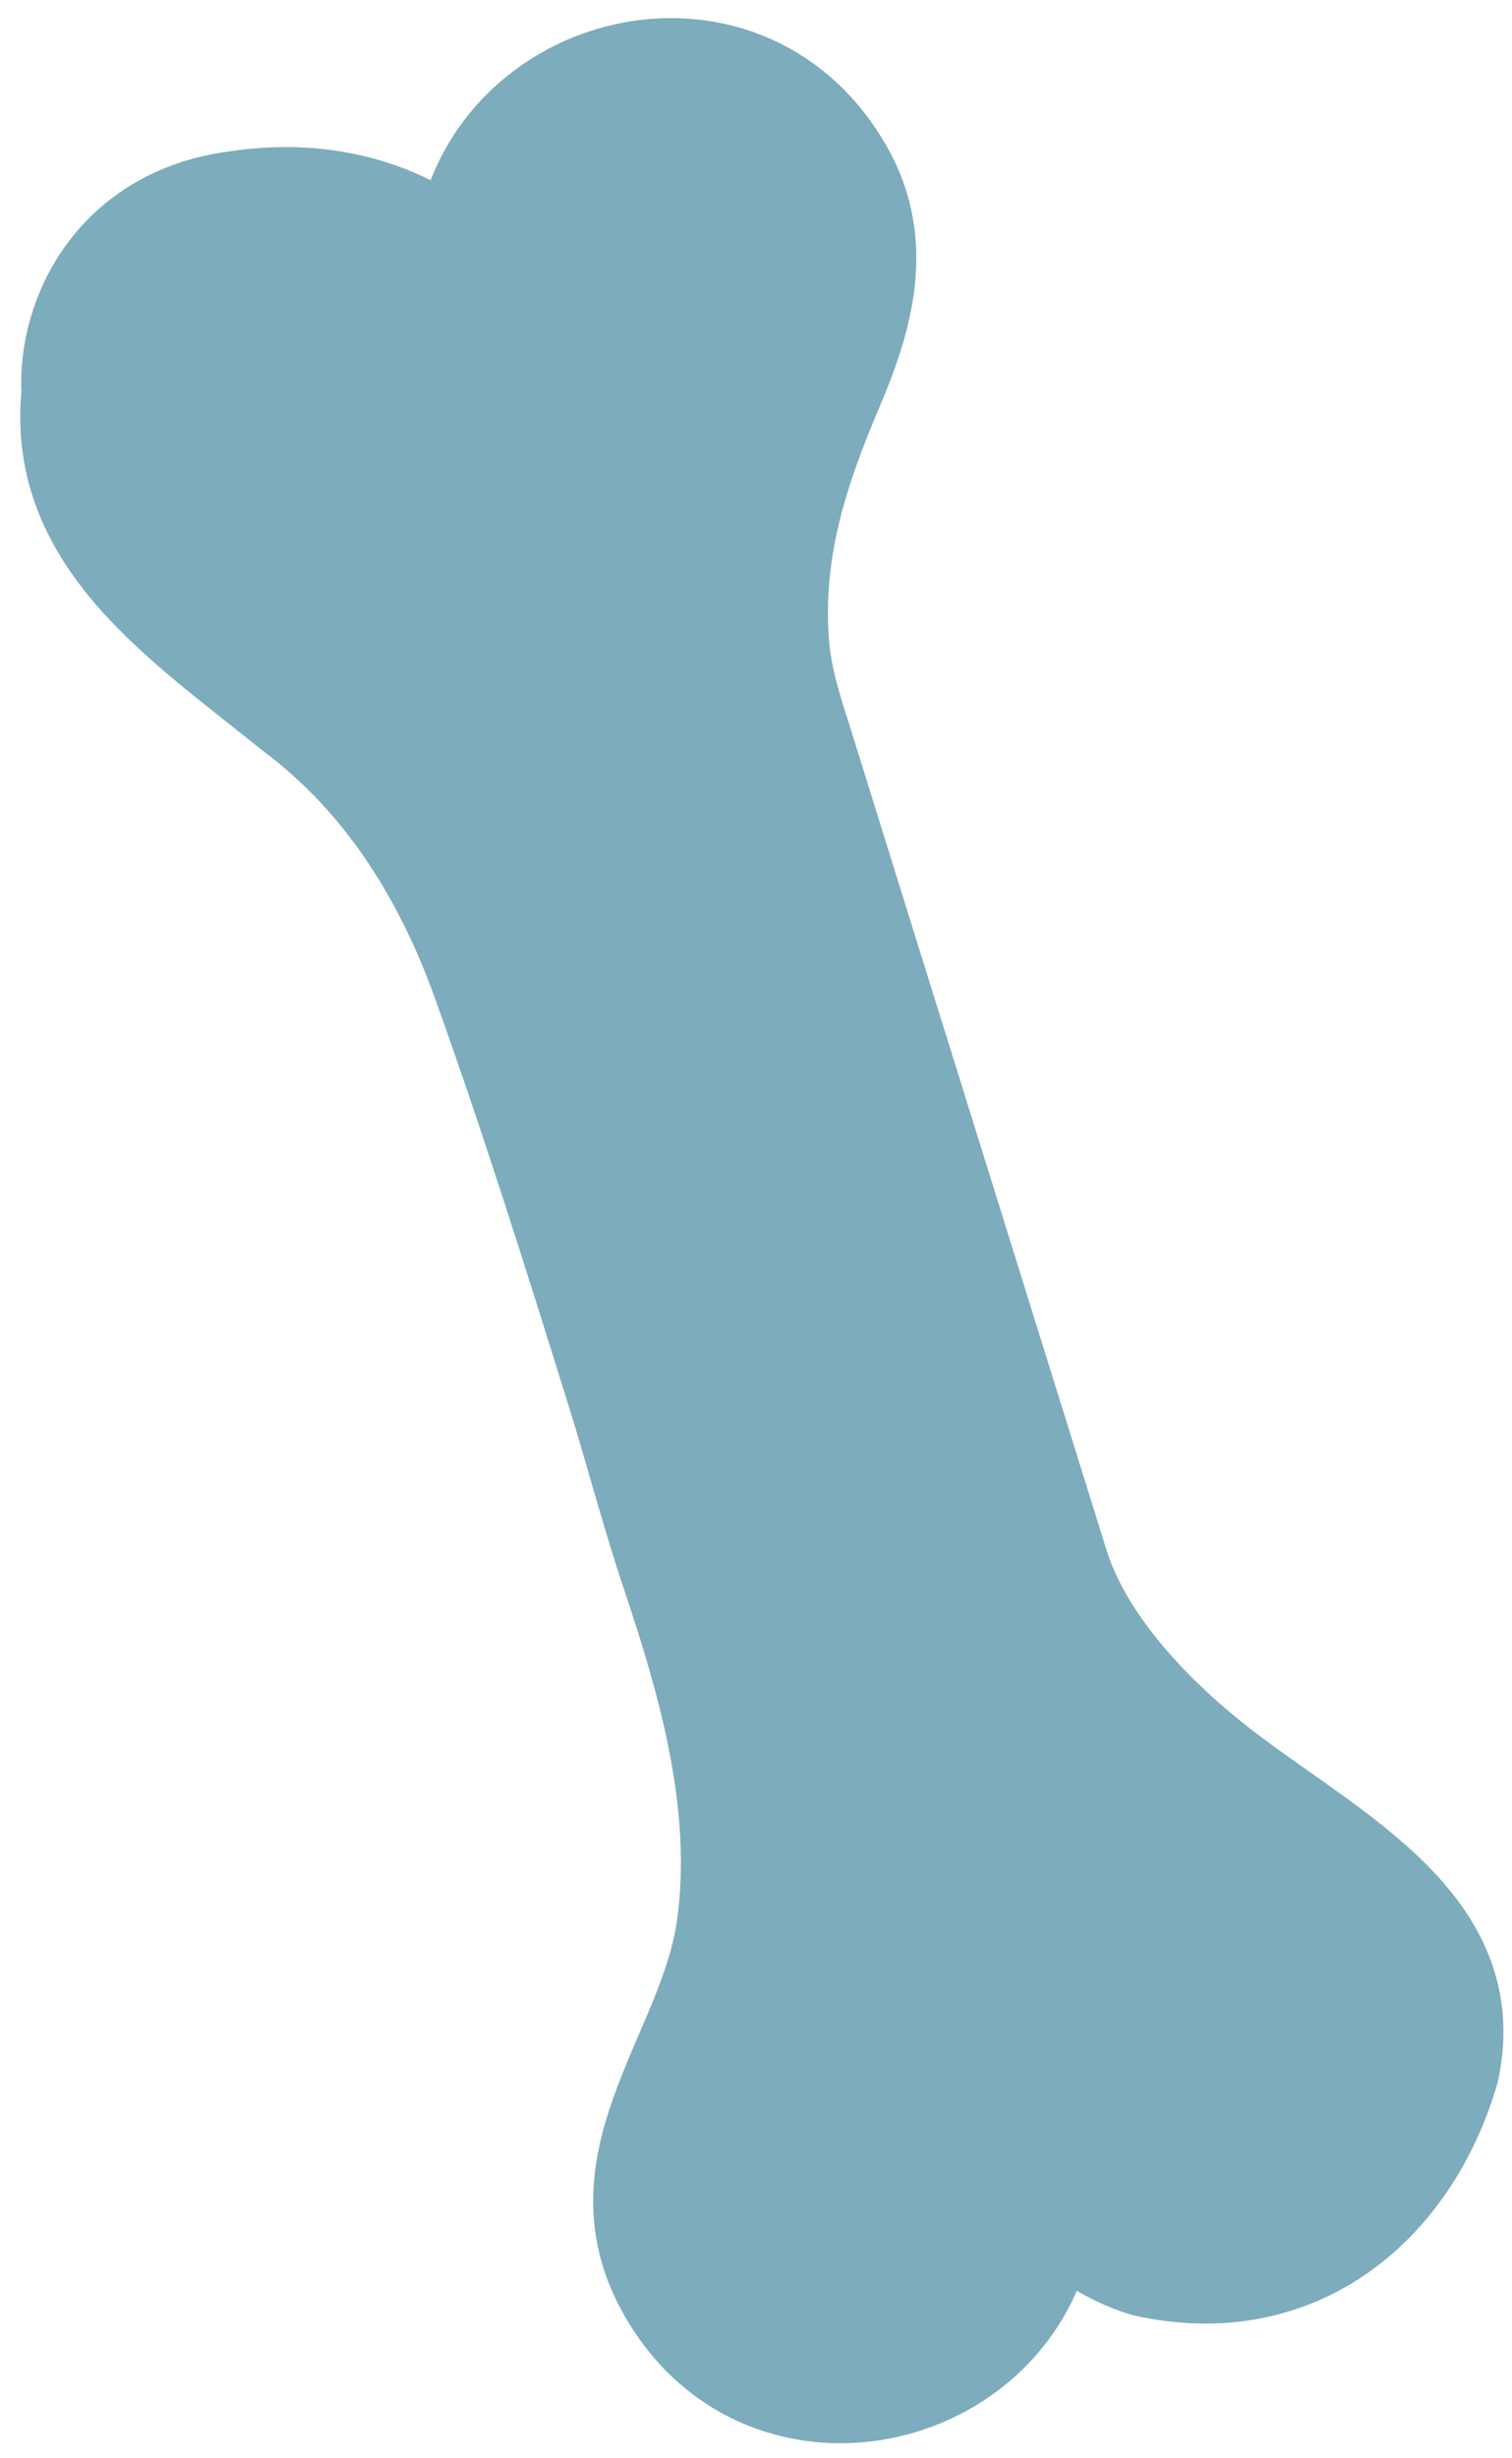 <svg width="56" height="91" viewBox="0 0 56 91" fill="none" xmlns="http://www.w3.org/2000/svg">
<path d="M18.543 11.177C16.438 8.107 12.705 6.695 8.639 7.352C4.274 7.953 2.374 11.578 2.544 14.561C1.979 20.045 6.728 23.115 10.785 26.401C14.143 28.902 16.325 32.409 17.732 36.306C19.545 41.343 21.136 46.421 22.733 51.54C23.432 53.784 24.022 56.069 24.767 58.282C26.163 62.441 27.411 66.867 26.815 71.293C26.189 75.919 22.04 79.847 24.479 84.561C28.027 91.415 37.824 89.218 38.836 82.137" stroke="#7DACBC" stroke-width="3.498" stroke-miterlimit="10" stroke-linecap="round" stroke-linejoin="round"/>
<path d="M37.429 80.258C38.712 82.086 40.705 83.534 42.404 84.032C48.104 85.29 52.294 81.706 53.767 76.7C55.025 71 48.895 68.361 44.833 65.075C42.584 63.257 40.181 60.7 39.313 57.917C38.764 56.156 38.214 54.39 37.665 52.629C36.094 47.592 34.528 42.56 32.956 37.523C31.945 34.283 30.933 31.043 29.927 27.798C29.501 26.432 29.064 25.231 28.956 23.788C28.705 20.399 29.65 17.472 30.954 14.412C32.084 11.758 32.859 9.031 31.354 6.341C27.56 -0.447 17.665 2.197 17.075 9.529" stroke="#7DACBC" stroke-width="3.498" stroke-miterlimit="10" stroke-linecap="round" stroke-linejoin="round"/>
<path d="M38.969 82.374L38.06 84.813L36.109 87.082L33.46 88.715L30.677 88.828L28.15 88.253L26.189 86.949L24.608 84.839L23.745 82.081L24.186 78.539L25.758 74.734L26.723 71.417L26.867 68.393L26.461 64.834L25.563 61.168L18.251 38.104L16.577 33.847L14.266 30.053L11.062 26.792L7.555 23.994L5.219 21.827L3.093 18.741L2.467 14.68L2.955 11.378L5.486 8.313L9.522 7.486L12.993 7.599L15.524 8.59L16.998 9.638L17.66 7.045L19.18 4.857L21.614 3.281L25.27 2.552L29.162 3.774L32.104 7.815L31.56 12.729L29.968 16.836L28.951 20.98L29.075 24.928L30.636 30.012L38.677 55.787L40.576 60.768L43.524 64.131L47.601 67.284L51.195 70.082L53.418 73.117L53.562 77.219L52.083 80.264L49.608 82.821L47.031 84.228L43.57 84.351L40.556 83.344L38.969 82.374Z" fill="#7DACBC"/>
</svg>
